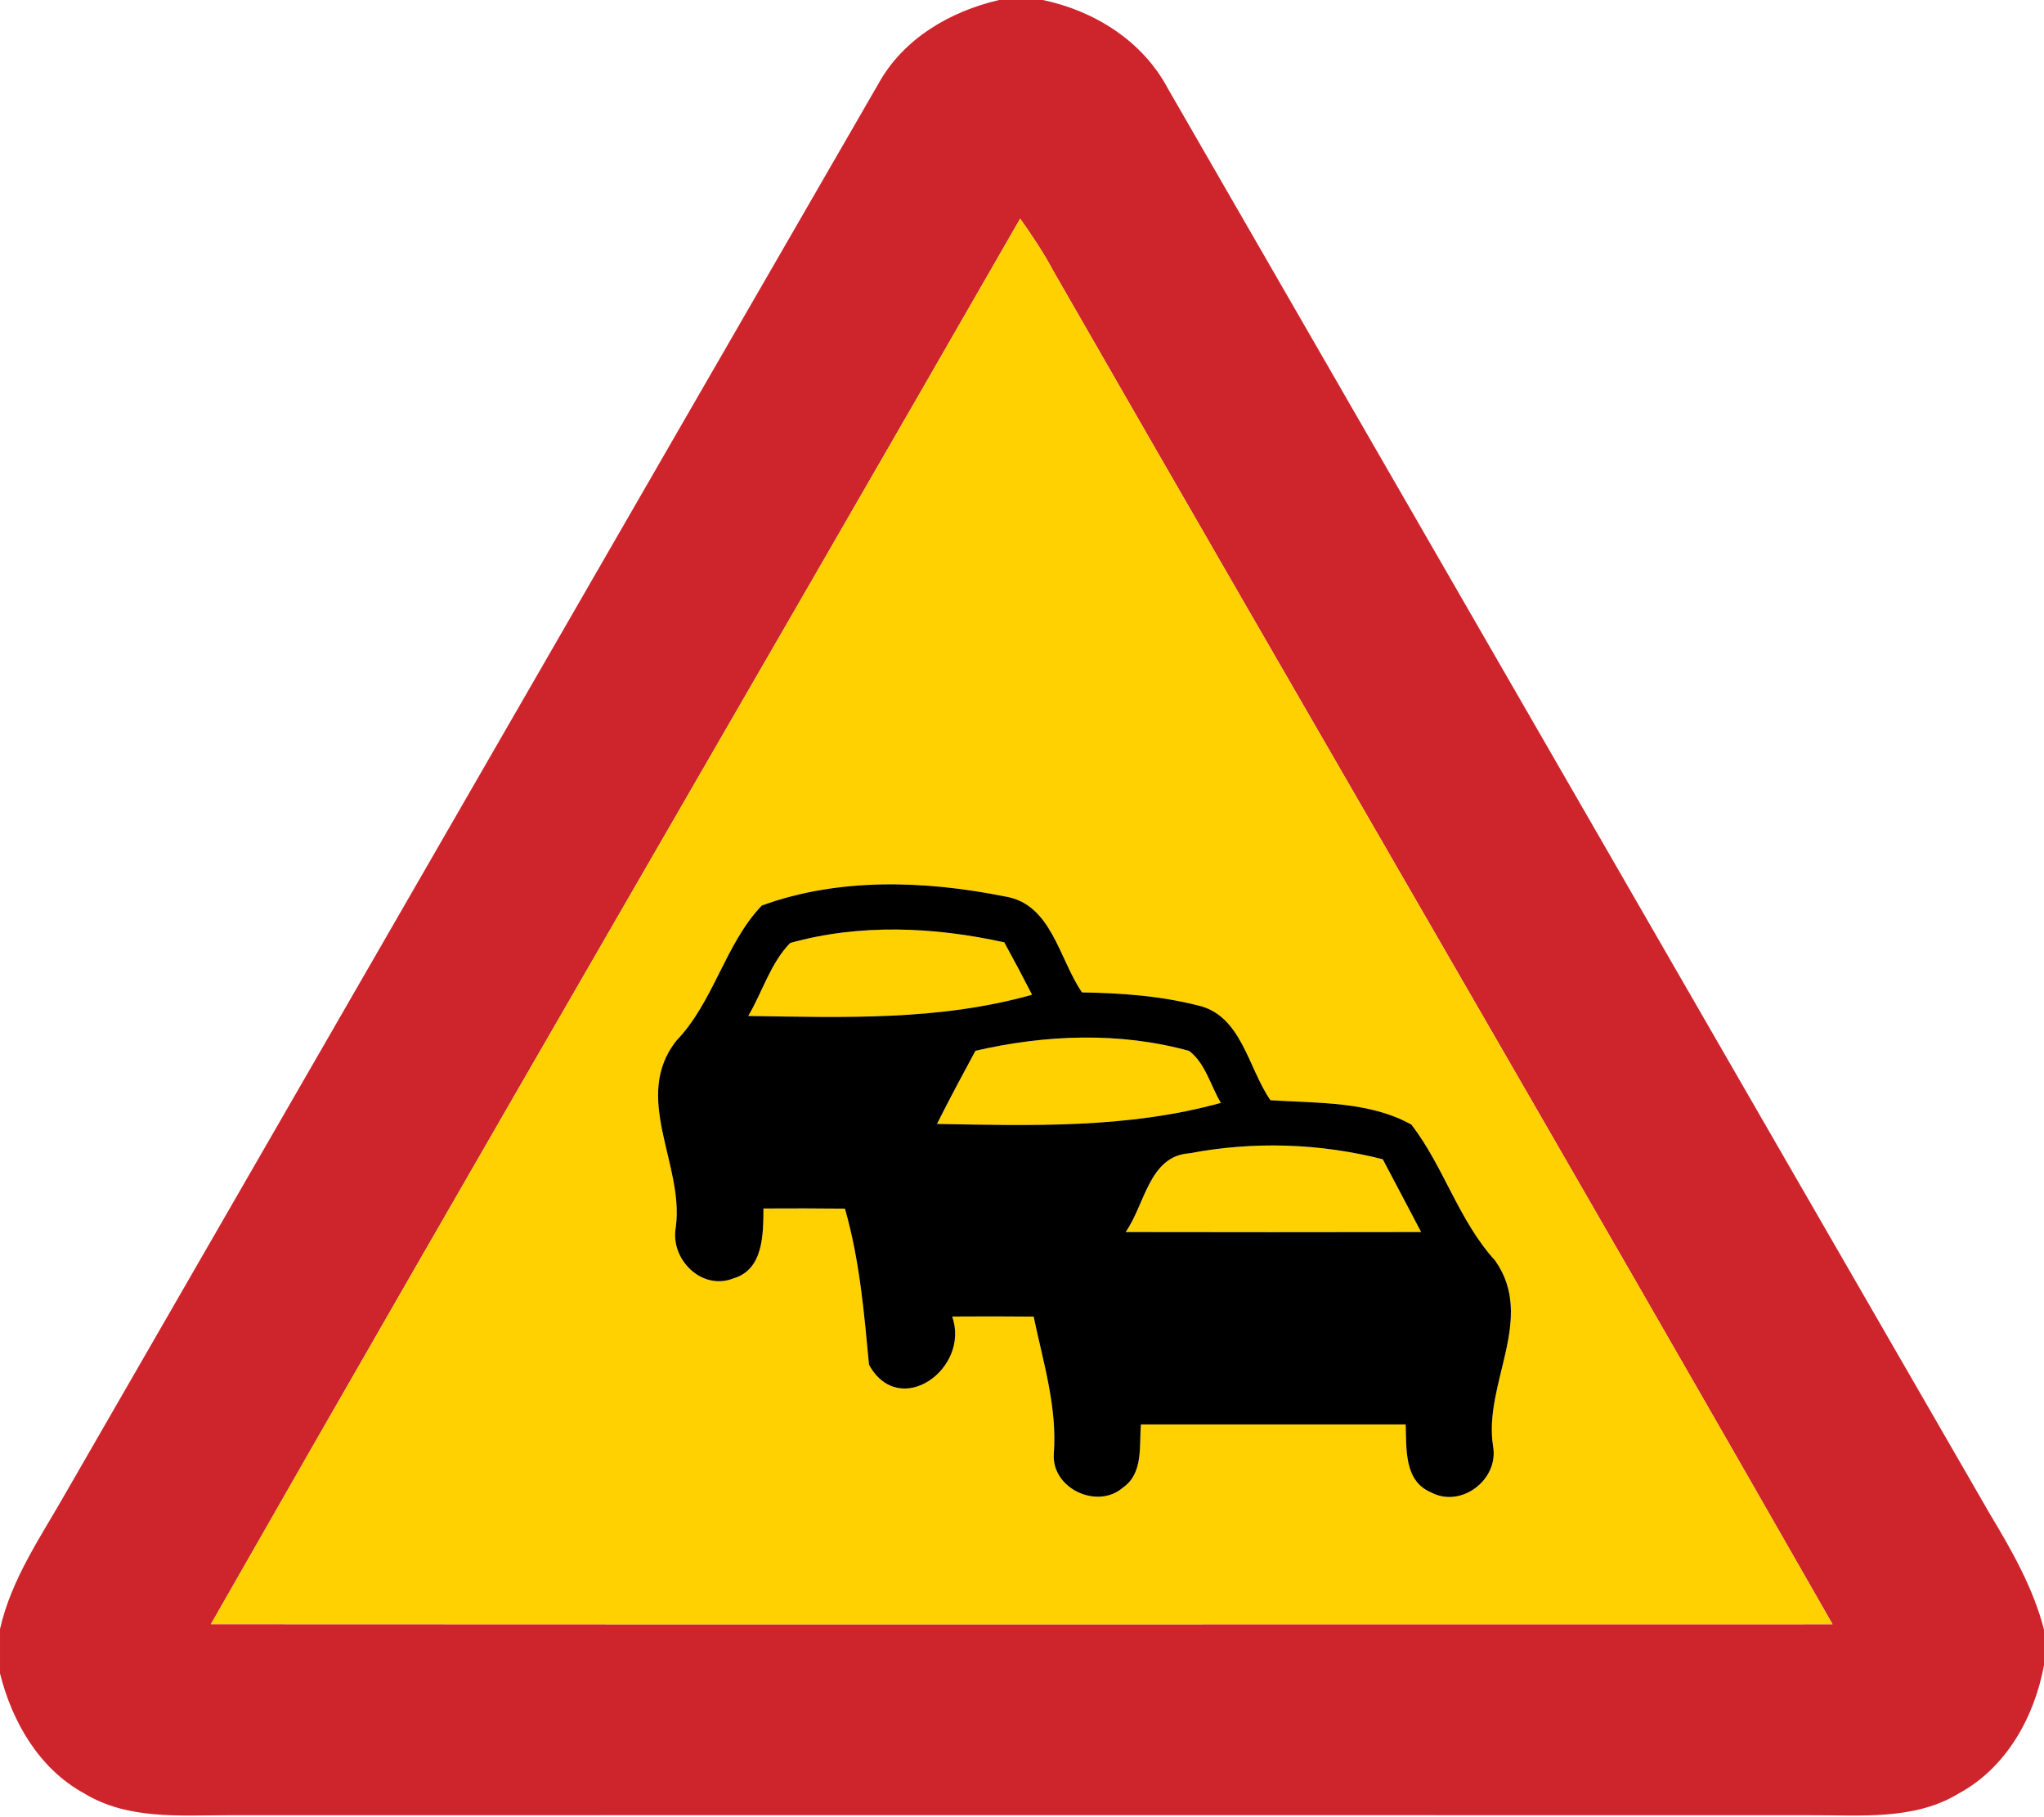 <!-- Generated by IcoMoon.io -->
<svg version="1.1" xmlns="http://www.w3.org/2000/svg" width="27" height="24" viewBox="0 0 27 24">
<title>warning--traffic-queues-likely--g1</title>
<path fill="#ce252c" d="M13.197 0h0.578c0.682 0.143 1.319 0.541 1.651 1.168 3.622 6.278 7.24 12.559 10.864 18.836 0.289 0.48 0.569 0.972 0.71 1.519v0.47c-0.127 0.685-0.496 1.351-1.123 1.692-0.594 0.363-1.313 0.285-1.977 0.289-6.967-0.001-13.933-0.002-20.9 0-0.634 0.002-1.318 0.058-1.884-0.286-0.597-0.324-0.956-0.945-1.116-1.587v-0.586c0.152-0.673 0.555-1.241 0.888-1.832 3.572-6.193 7.14-12.389 10.717-18.58 0.329-0.594 0.946-0.953 1.592-1.103M13.476 2.888c-3.556 6.192-7.152 12.361-10.69 18.563 7.14 0.004 14.281 0.001 21.421 0.001-3.408-5.969-6.87-11.908-10.292-17.871-0.128-0.242-0.281-0.469-0.439-0.693z"></path>
<path fill="#ffd100" d="M13.476 2.888c0.158 0.224 0.311 0.451 0.439 0.693 3.422 5.963 6.884 11.902 10.292 17.871-7.14 0-14.281 0.003-21.421-0.001 3.538-6.202 7.134-12.371 10.69-18.563M10.062 11.96c-0.486 0.511-0.631 1.265-1.125 1.782-0.597 0.749 0.103 1.639-0.010 2.464-0.079 0.422 0.339 0.845 0.762 0.678 0.398-0.118 0.393-0.587 0.396-0.923 0.358-0.002 0.717-0.002 1.076 0.002 0.194 0.676 0.253 1.372 0.318 2.062 0.404 0.729 1.34 0.050 1.099-0.637 0.358-0.003 0.717-0.002 1.076 0.001 0.125 0.601 0.313 1.193 0.266 1.816-0.028 0.456 0.579 0.738 0.917 0.439 0.268-0.189 0.21-0.548 0.234-0.831 1.166 0 2.331 0.001 3.497 0 0.012 0.318-0.024 0.746 0.333 0.896 0.396 0.215 0.899-0.164 0.822-0.606-0.133-0.828 0.57-1.687 0.026-2.455-0.48-0.527-0.676-1.236-1.105-1.795-0.558-0.31-1.239-0.282-1.862-0.322-0.297-0.426-0.382-1.129-0.967-1.254-0.497-0.126-1.011-0.162-1.522-0.17-0.305-0.44-0.401-1.172-1.022-1.268-1.052-0.211-2.192-0.251-3.209 0.121z"></path>
<path fill="#ffd100" d="M10.438 12.454c0.92-0.257 1.902-0.213 2.828-0.008 0.126 0.229 0.248 0.46 0.367 0.692-1.225 0.345-2.486 0.299-3.749 0.28 0.187-0.317 0.295-0.7 0.554-0.964z"></path>
<path fill="#ffd100" d="M12.885 13.878c0.923-0.213 1.905-0.253 2.823 0.002 0.213 0.16 0.283 0.459 0.419 0.686-1.226 0.339-2.486 0.301-3.75 0.278 0.163-0.325 0.335-0.646 0.508-0.966z"></path>
<path fill="#ffd100" d="M15.712 15.232c0.843-0.161 1.722-0.134 2.554 0.079 0.168 0.321 0.339 0.64 0.506 0.961-1.301 0.002-2.602 0.003-3.903 0 0.255-0.361 0.308-1.005 0.843-1.040z"></path>
<path fill="#000" d="M10.062 11.96c1.017-0.372 2.157-0.332 3.209-0.121 0.621 0.096 0.717 0.828 1.022 1.268 0.511 0.008 1.025 0.044 1.522 0.17 0.585 0.125 0.67 0.828 0.967 1.254 0.623 0.040 1.304 0.012 1.862 0.322 0.429 0.559 0.625 1.268 1.105 1.795 0.544 0.768-0.159 1.627-0.026 2.455 0.077 0.442-0.426 0.821-0.822 0.606-0.357-0.15-0.321-0.578-0.333-0.896-1.166 0.001-2.331 0-3.497 0-0.024 0.283 0.034 0.642-0.234 0.831-0.338 0.299-0.945 0.017-0.917-0.439 0.047-0.623-0.141-1.215-0.266-1.816-0.359-0.003-0.718-0.004-1.076-0.001 0.241 0.687-0.695 1.366-1.099 0.637-0.065-0.69-0.124-1.386-0.318-2.062-0.359-0.004-0.718-0.004-1.076-0.002-0.003 0.336 0.002 0.805-0.396 0.923-0.423 0.167-0.841-0.256-0.762-0.678 0.113-0.825-0.587-1.715 0.010-2.464 0.494-0.517 0.639-1.271 1.125-1.782M10.438 12.454c-0.259 0.264-0.367 0.647-0.554 0.964 1.263 0.019 2.524 0.065 3.749-0.28-0.119-0.232-0.241-0.463-0.367-0.692-0.926-0.205-1.908-0.249-2.828 0.008M12.885 13.878c-0.173 0.32-0.345 0.641-0.508 0.966 1.264 0.023 2.524 0.061 3.75-0.278-0.136-0.227-0.206-0.526-0.419-0.686-0.918-0.255-1.9-0.215-2.823-0.002M15.712 15.232c-0.535 0.035-0.588 0.679-0.843 1.040 1.301 0.003 2.602 0.002 3.903 0-0.167-0.321-0.338-0.64-0.506-0.961-0.832-0.213-1.711-0.24-2.554-0.079z"></path>
</svg>

